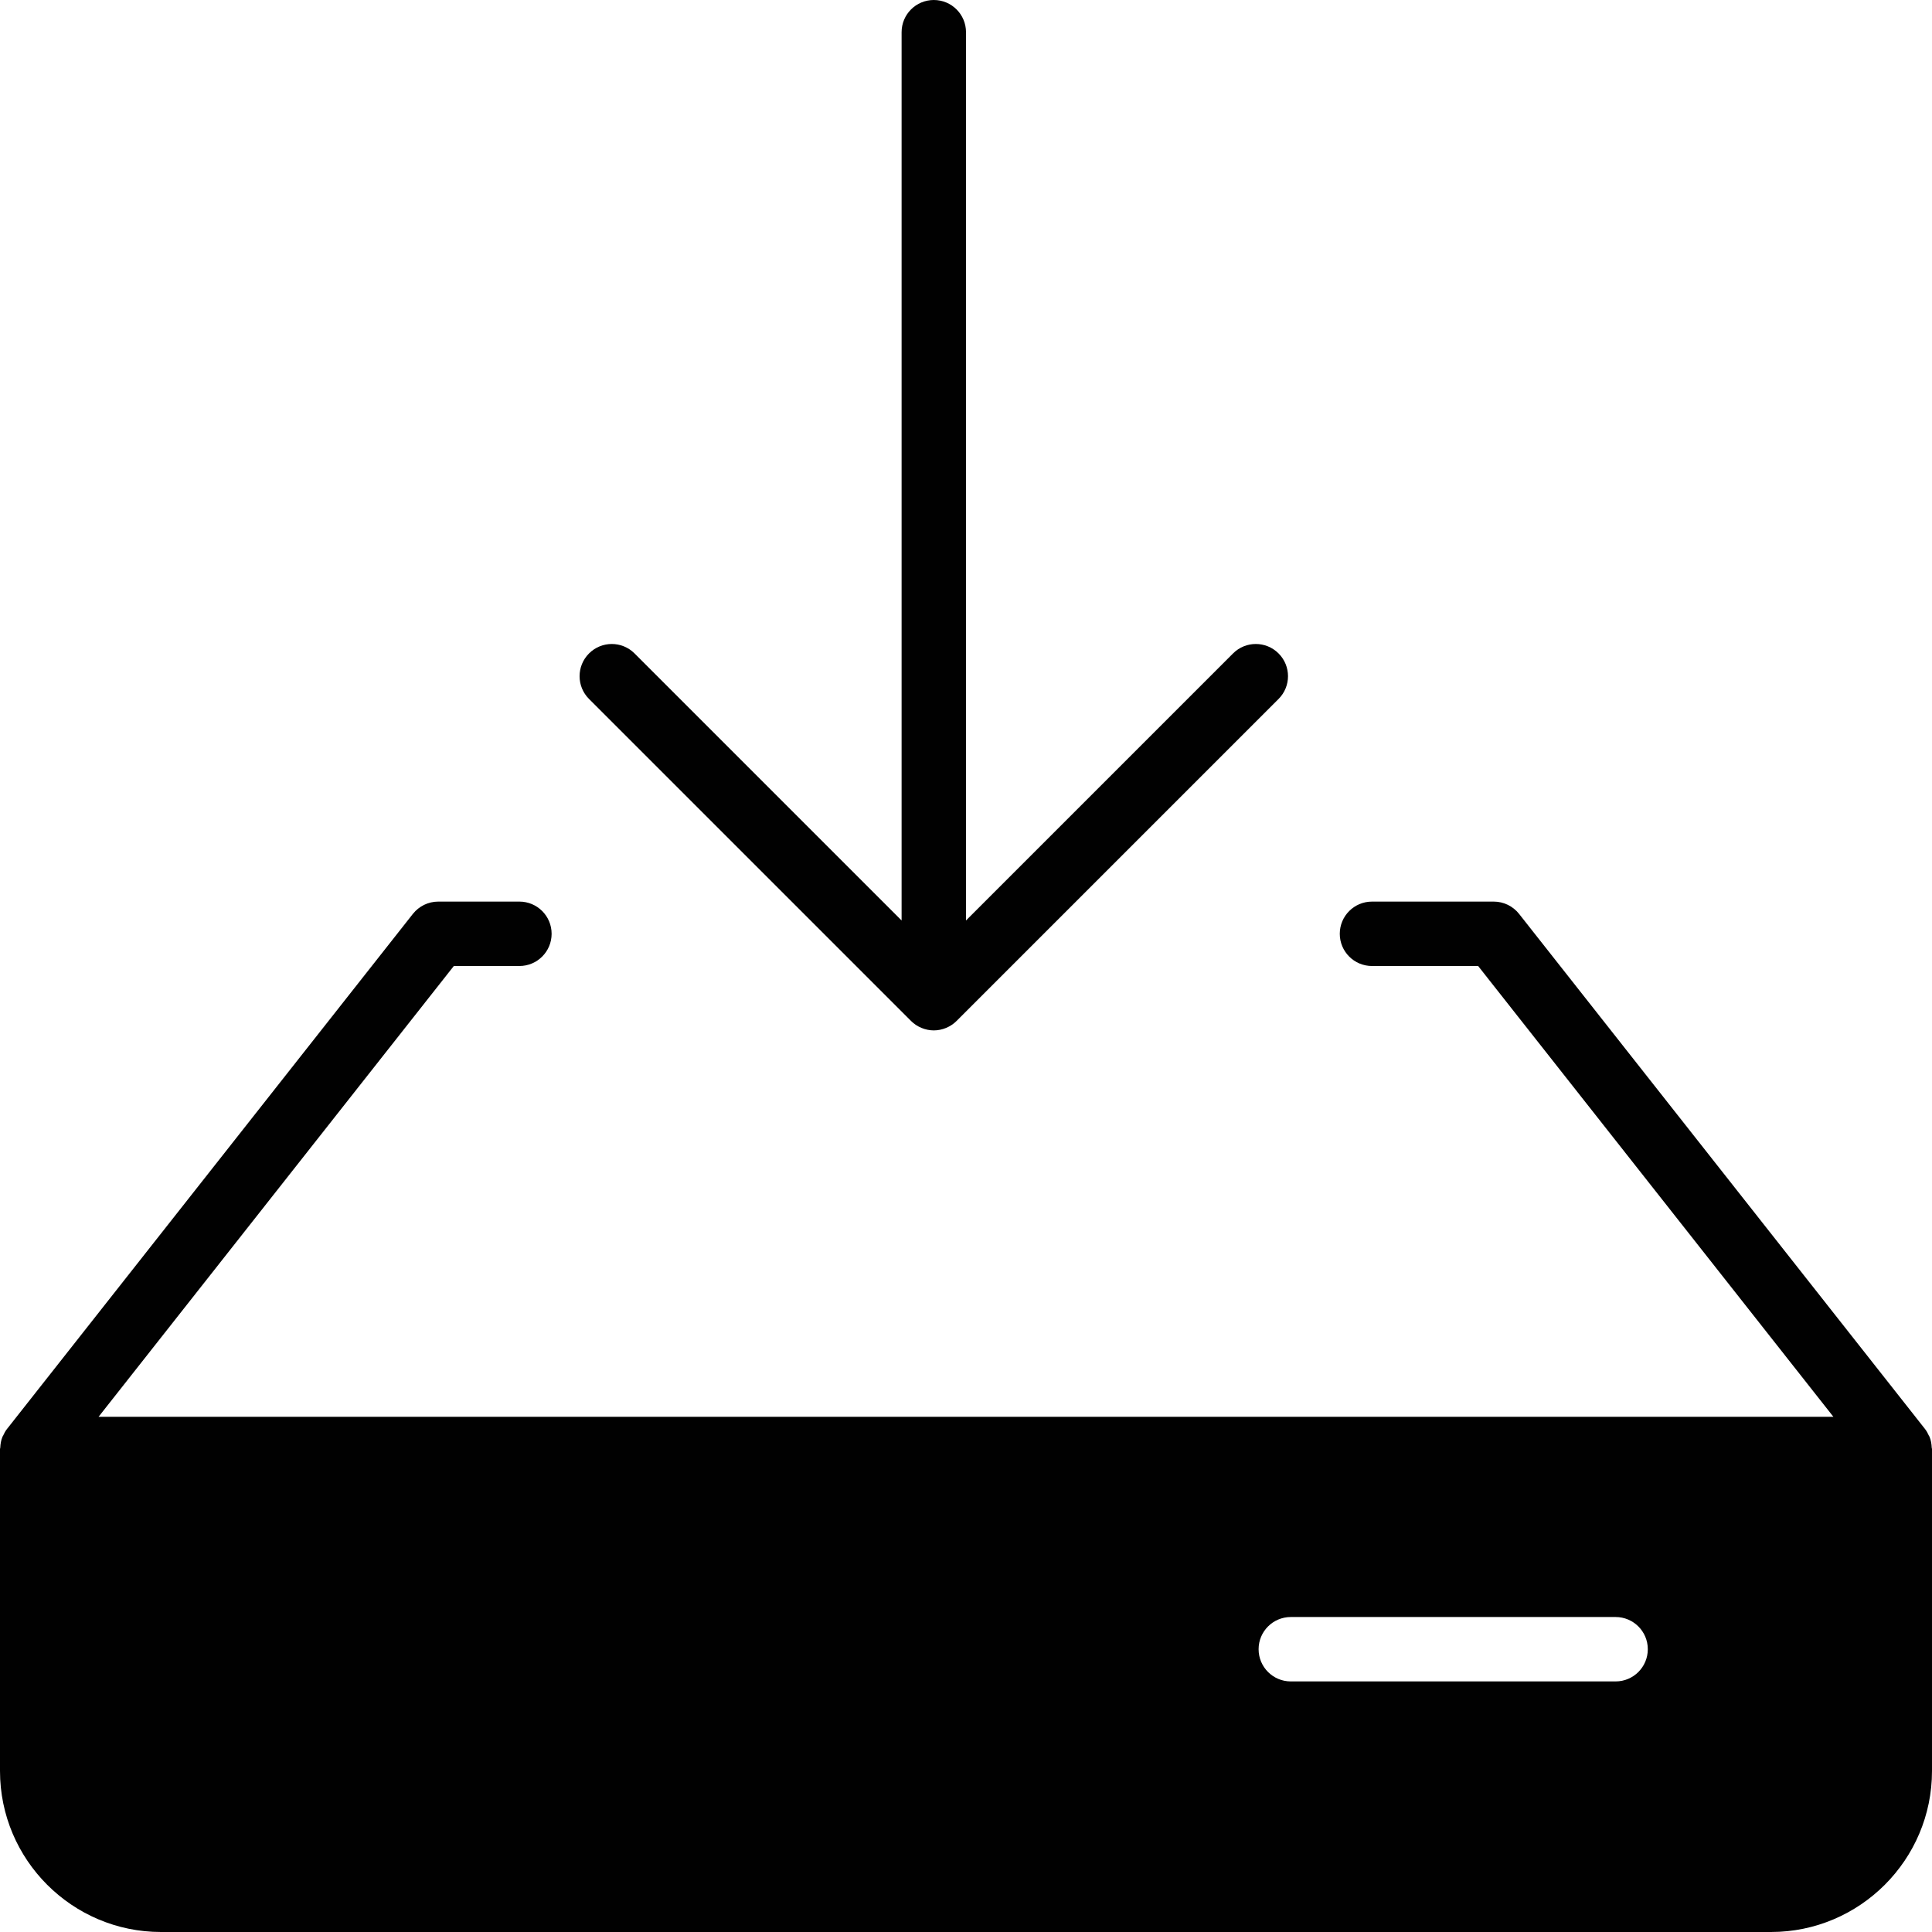 <?xml version="1.0" encoding="utf-8"?>
<!-- Generator: Adobe Illustrator 17.0.0, SVG Export Plug-In . SVG Version: 6.00 Build 0)  -->
<!DOCTYPE svg PUBLIC "-//W3C//DTD SVG 1.1//EN" "http://www.w3.org/Graphics/SVG/1.1/DTD/svg11.dtd">
<svg version="1.1" id="Layer_2" xmlns="http://www.w3.org/2000/svg" xmlns:xlink="http://www.w3.org/1999/xlink" x="0px" y="0px"
	 width="60px" height="60px" viewBox="0 0 60 60" enable-background="new 0 0 60 60" xml:space="preserve">
<g>
	<path fill="#010101" d="M28.292,31.706c0.093,0.093,0.203,0.166,0.326,0.217C28.74,31.973,28.87,32,29,32
		c0.13,0,0.26-0.027,0.382-0.077c0.122-0.051,0.233-0.124,0.326-0.217l9.999-9.999c0.391-0.391,0.391-1.023,0-1.414
		c-0.391-0.391-1.023-0.391-1.414,0L30,28.586V1c0-0.553-0.448-1-1-1c-0.552,0-1,0.447-1,1v27.586l-8.293-8.293
		c-0.391-0.391-1.023-0.391-1.414,0c-0.391,0.391-0.391,1.023,0,1.414L28.292,31.706z"/>
	<path fill="#010101" d="M59.992,44.961c-0.005-0.118-0.024-0.234-0.07-0.344c-0.005-0.012-0.013-0.021-0.019-0.032
		c-0.033-0.071-0.069-0.141-0.118-0.204l-12.609-16C46.987,28.141,46.697,28,46.391,28h-3.783c-0.552,0-1,0.447-1,1
		c0,0.553,0.448,1,1,1h3.297l11.033,14H3.061l11.033-14h2.037c0.552,0,1-0.447,1-1c0-0.553-0.448-1-1-1h-2.522
		c-0.306,0-0.596,0.141-0.786,0.381l-12.608,16c-0.05,0.063-0.086,0.133-0.118,0.204c-0.005,0.012-0.014,0.021-0.019,0.032
		c-0.046,0.11-0.065,0.226-0.07,0.344C0.007,44.975,0,44.986,0,45v10c0,2.757,2.243,5,5,5h50c2.757,0,5-2.243,5-5V45
		C60,44.986,59.993,44.975,59.992,44.961z M50.174,52.218H40.087c-0.552,0-1-0.447-1-1c0-0.553,0.448-1,1-1h10.087
		c0.552,0,1,0.447,1,1C51.174,51.771,50.726,52.218,50.174,52.218z"/>
</g>
</svg>
